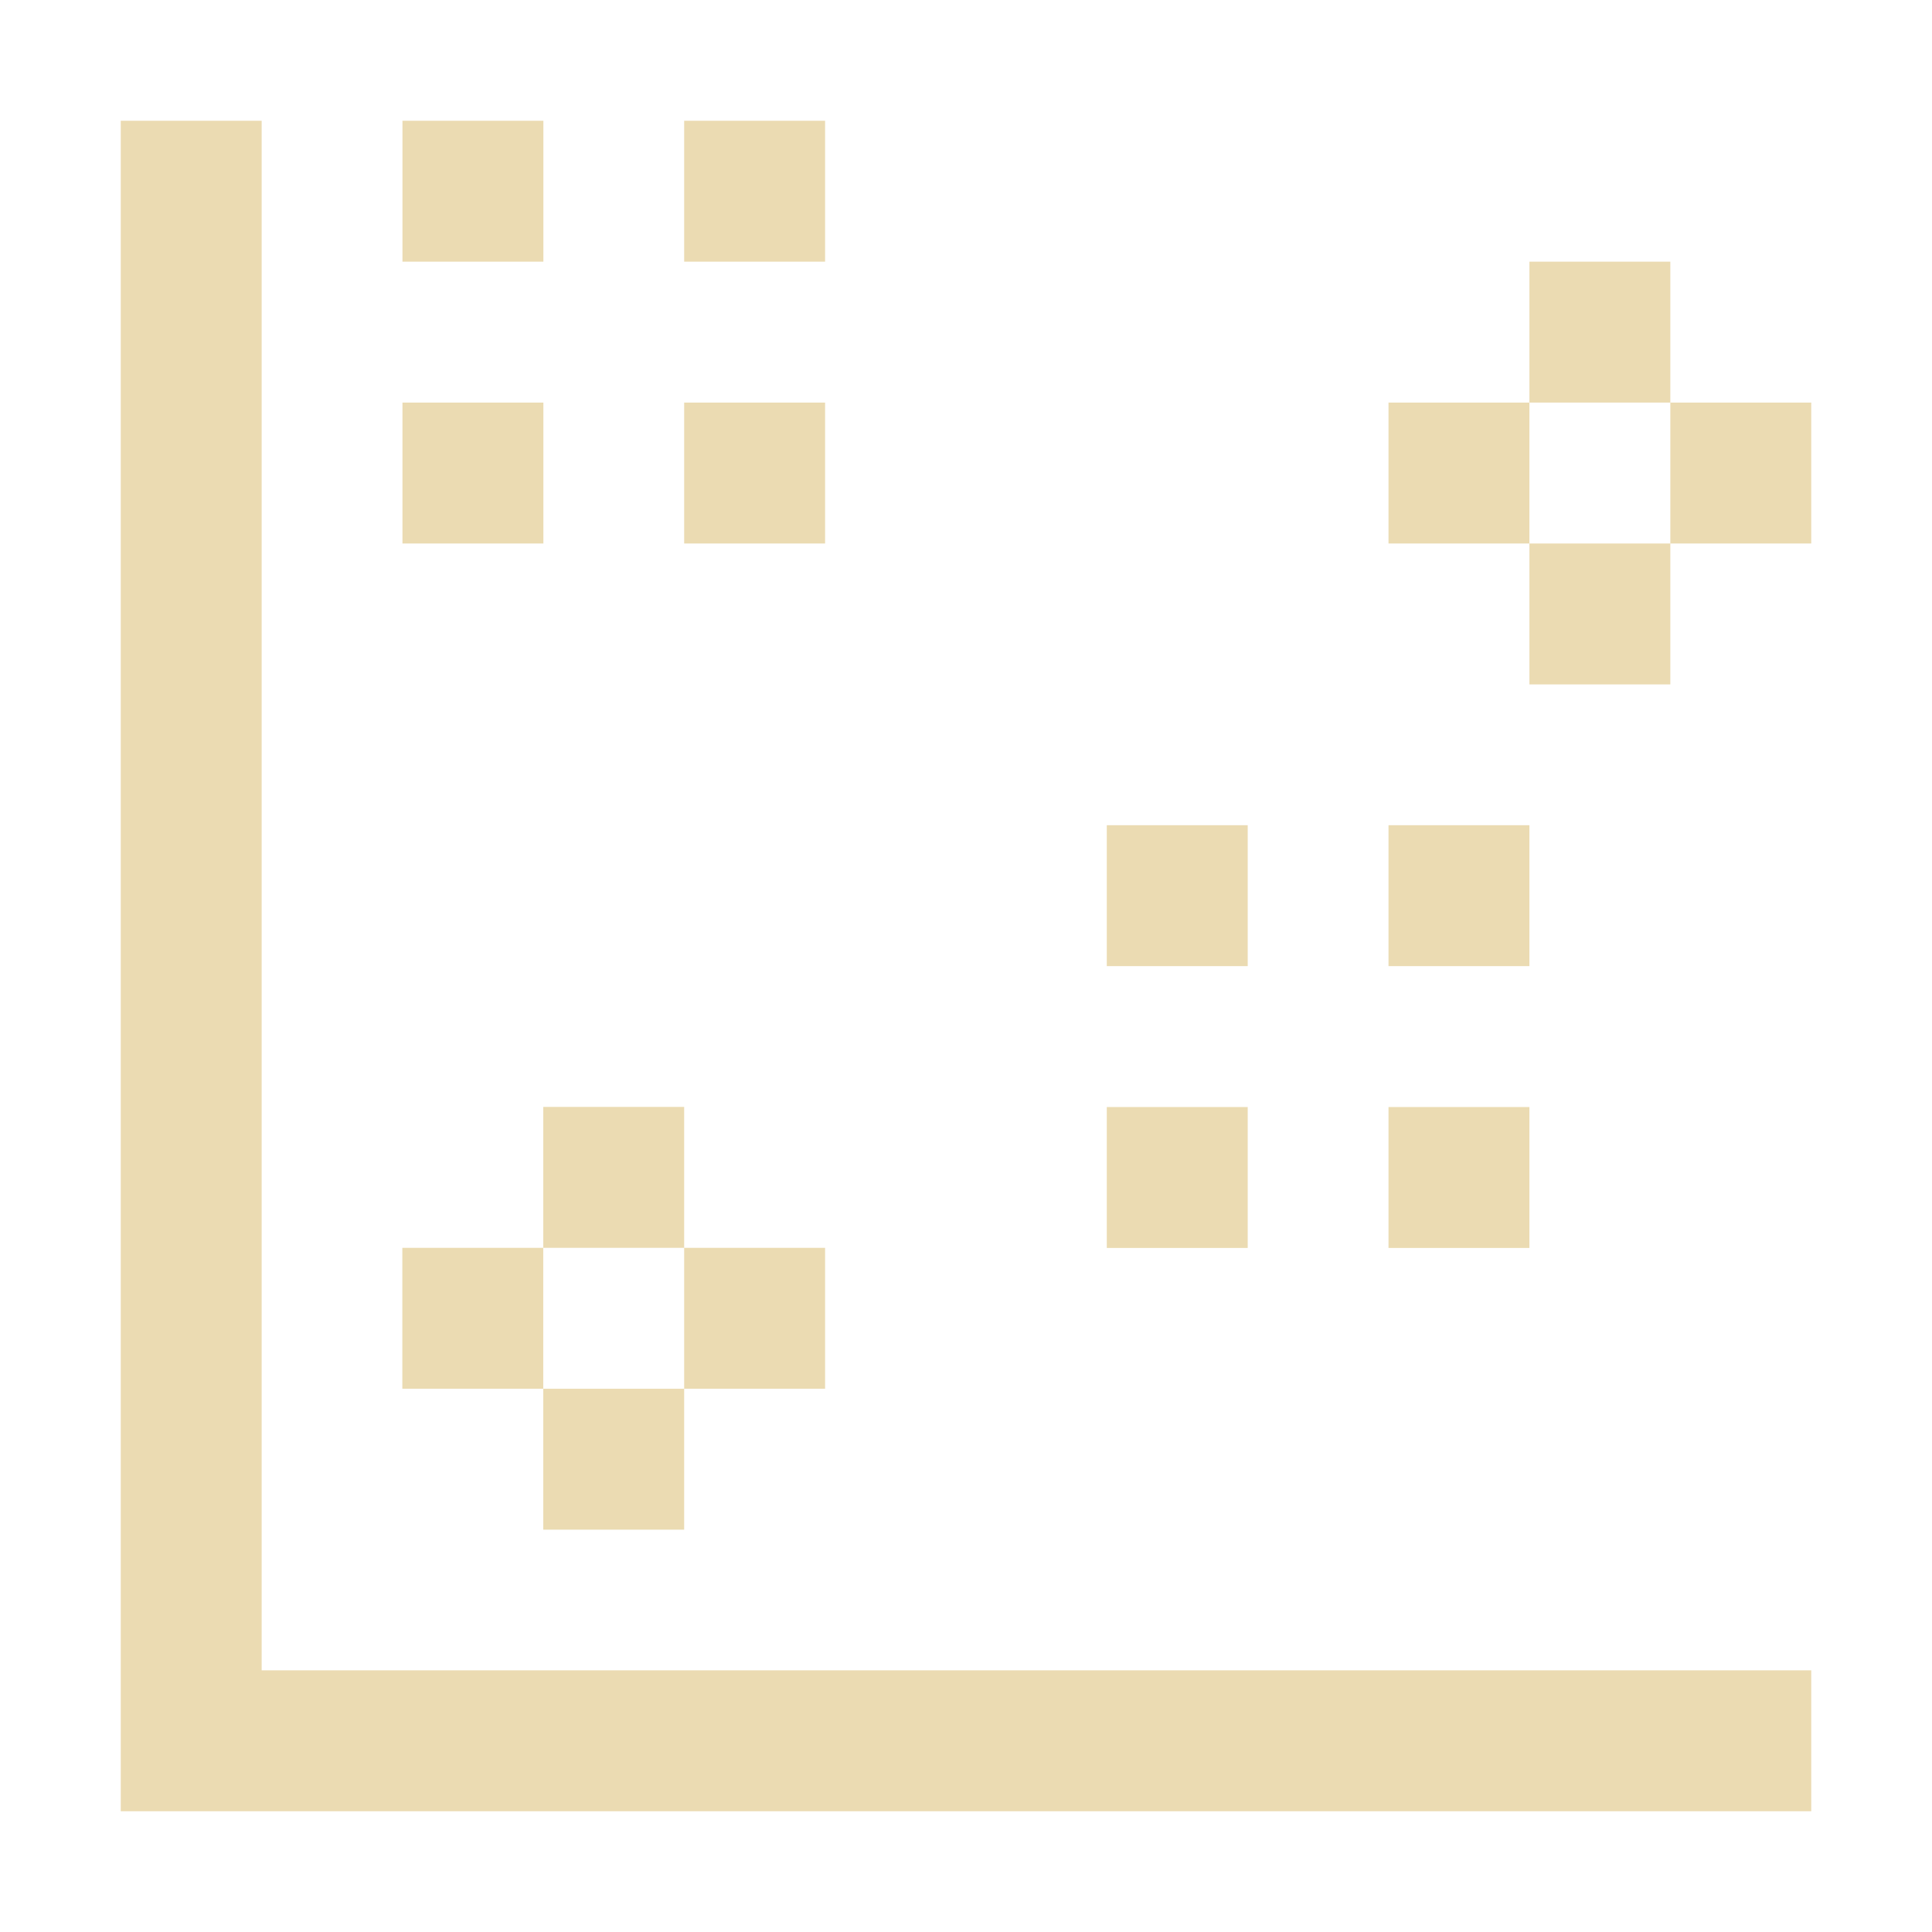 <svg width="16" height="16" version="1.1" viewBox="0 0 16 16" xmlns="http://www.w3.org/2000/svg">
    <defs>
        <style type="text/css">
            .ColorScheme-Text {
                color: #ebdbb2;
            }

            .ColorScheme-Highlight {
                color: #458588;
            }
        </style>
    </defs>
    <path class="ColorScheme-Text"
        d="m1 1v14h14v-1.167h-12.833v-12.833zm2.333 0v1.167h1.167v-1.167zm2.333 0v1.167h1.167v-1.167zm7 1.167v1.167h1.167v-1.167zm1.167 1.167v1.167h1.167v-1.167zm0 1.167h-1.167v1.167h1.167zm-1.167 0v-1.167h-1.167v1.167zm-9.333-1.167v1.167h1.167v-1.167zm2.333 0v1.167h1.167v-1.167zm3.5 3.5v1.167h1.167v-1.167zm2.333 0v1.167h1.167v-1.167zm-7 2.333v1.167h1.167v-1.167zm1.167 1.167v1.167h1.167v-1.167zm0 1.167h-1.167v1.167h1.167zm-1.167 0v-1.167h-1.167v1.167zm4.667-2.333v1.167h1.167v-1.167zm2.333 0v1.167h1.167v-1.167z"
        fill="currentColor" stroke-width="1.167" />
</svg>